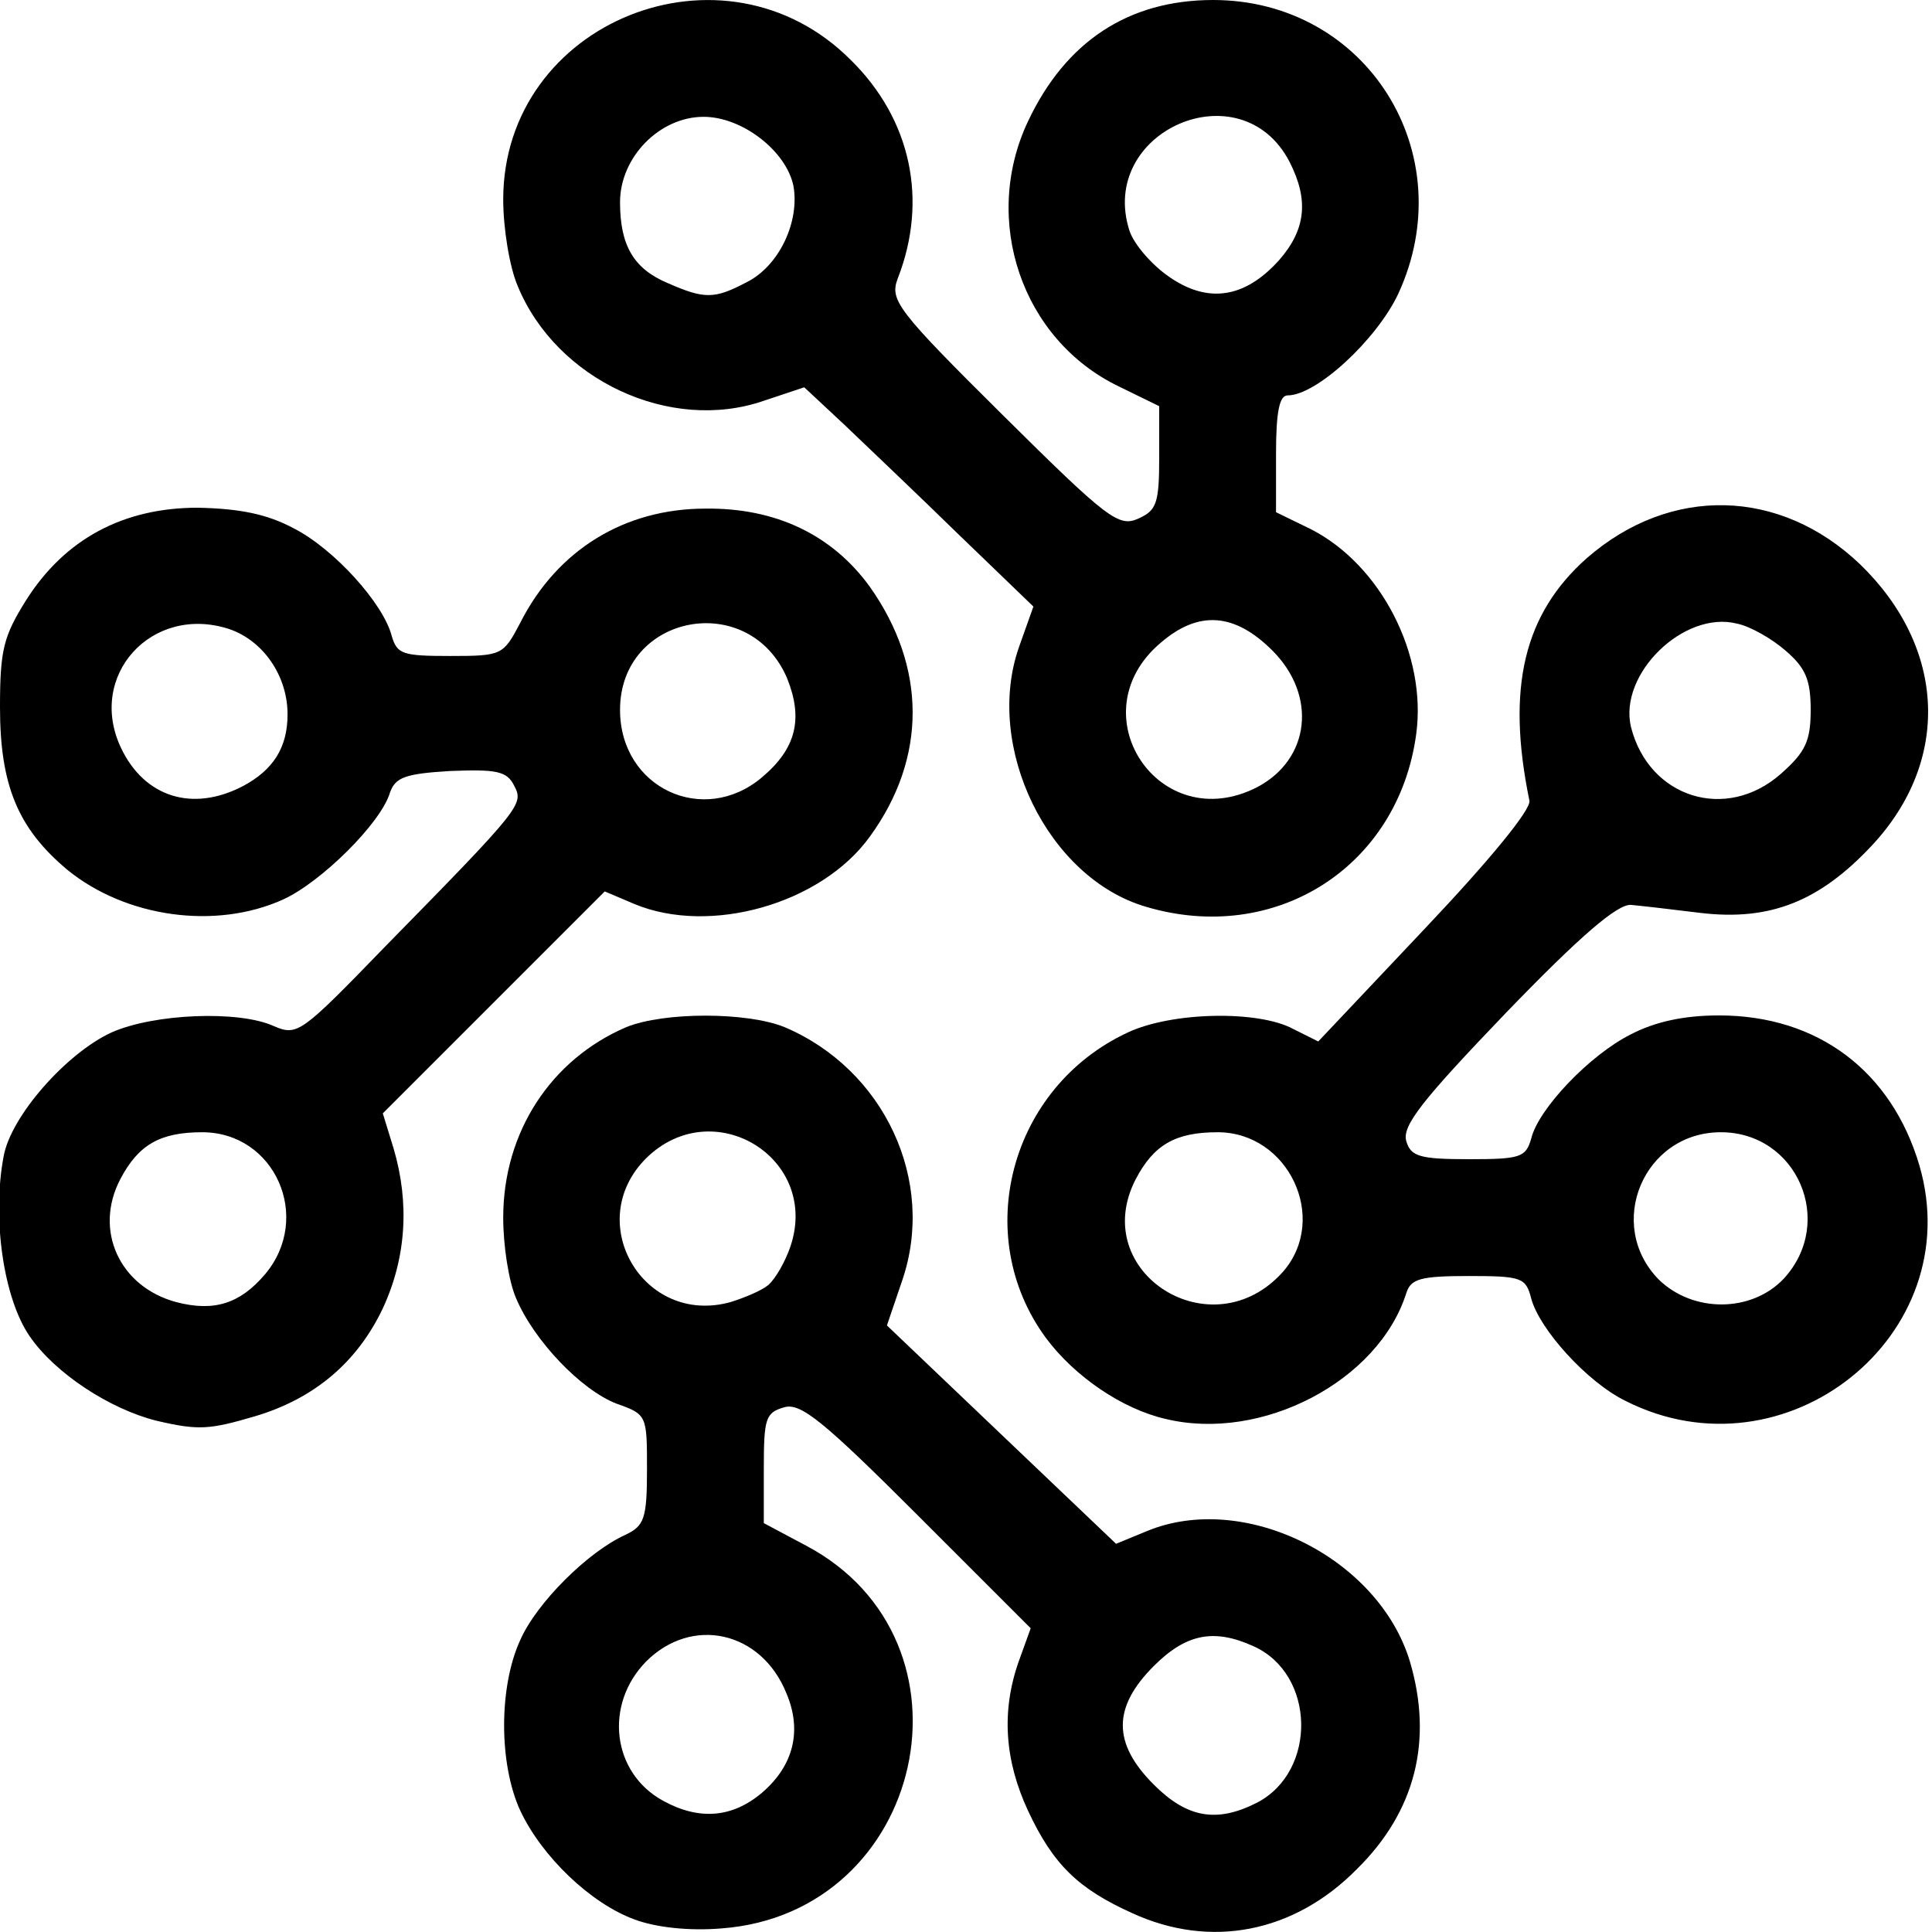 <svg xmlns="http://www.w3.org/2000/svg" id="root" viewBox="0 0 2150 2150">
  <path
    d="M706 2136c-49-18-103-70-127-121-24-52-24-138 0-190 18-41 75-98 117-117 21-10 24-18 24-73 0-60 0-61-34-73-39-15-92-70-112-118-8-19-14-58-14-89 0-95 53-176 137-212 42-17 134-17 176 0 111 47 169 171 131 282l-17 50 128 122 127 121 34-14c108-45 258 29 293 145 26 88 6 167-59 231-70 71-163 89-250 49-60-27-88-54-116-114-26-56-30-111-10-167l13-36-126-126c-105-105-130-125-148-120-21 6-23 12-23 68v61l47 25c200 106 133 409-94 426-36 3-73-1-97-10zm142-141c35-30 45-69 27-111-28-69-105-86-156-35-47 48-38 124 19 155 40 22 77 19 110-9zm551 11c67-35 65-143-4-174-44-20-75-14-111 22-46 46-46 86 0 132 37 37 70 43 115 20zm-544-576c8-7 19-26 25-44 32-98-87-170-161-97-71 71-3 187 94 160 16-5 35-13 42-19z"
  />
  <path
    d="M174 1581c-52-13-113-53-141-94-29-42-42-131-29-200 8-45 70-115 120-138 47-21 142-25 181-7 26 11 30 8 123-88 154-157 155-159 144-180-8-16-20-18-71-16-50 3-61 7-67 24-10 34-77 100-119 119-75 34-175 20-240-33-55-46-75-94-75-181 0-64 4-79 29-119 43-68 108-103 191-103 47 1 77 7 107 23 45 23 100 84 109 120 6 20 12 22 65 22 58 0 59-1 78-37 41-81 116-127 206-127 78-1 141 29 183 87 63 89 64 190 0 278-54 75-178 110-262 75l-33-14-123 123-124 124 12 39c18 61 14 122-12 178-28 59-75 100-142 120-51 15-63 16-110 5zm121-163c53-63 11-158-70-158-47 0-71 14-91 52-30 57-1 120 62 137 42 11 71 2 99-31zm-25-543c34-18 50-43 50-80 0-43-27-82-65-95-86-28-159 52-120 133 26 54 79 71 135 42zm578-10c38-32 46-65 28-110-42-99-186-72-186 35 0 87 93 130 158 75zM1297 1579c-48-11-101-47-133-90-84-114-40-279 91-340 49-23 145-25 184-4l28 14 119-126c71-75 118-132 116-142-26-126-6-208 64-270 93-81 215-78 304 7 96 93 101 219 13 313-58 62-113 84-190 75-32-4-67-8-78-9-15-1-56 34-139 120-94 98-116 126-111 143s15 20 70 20c57 0 63-2 69-23 8-33 65-93 111-116 27-14 59-21 98-21 110 0 192 62 223 167 55 189-149 352-327 262-43-21-96-80-105-114-6-23-10-25-69-25-54 0-65 3-70 19-31 98-161 166-268 140zm131-164c51-59 6-155-73-155-47 0-71 14-91 52-54 104 85 192 164 103zm557 8c58-63 15-163-70-163-86 0-129 103-69 164 38 37 103 37 139-1zm-3-562c27-24 33-36 33-71 0-34-6-47-28-66-15-13-39-27-54-30-59-15-132 56-118 115 20 79 106 106 167 52z"
  />
  <path
    d="M1275 1009c-109-32-180-178-141-289l16-45-83-80c-45-44-103-99-127-122l-45-42-45 15c-104 36-231-23-274-128-9-21-16-64-16-96C560 24 806-75 947 67c67 66 86 156 52 243-9 24-1 35 117 152 117 116 129 125 151 115 20-9 23-17 23-68v-57l-45-22c-108-52-153-185-101-295 42-89 112-135 206-135 171 0 278 171 206 327-24 51-91 113-123 113-9 0-13 17-13 65v65l39 19c78 40 129 140 117 228-20 148-157 235-301 192zm124-133c59-31 67-102 17-152-42-42-82-45-124-9-94 79-2 217 107 161zM831 314c36-18 59-67 52-107-8-39-57-77-100-77-49 0-93 45-93 95 0 48 15 74 53 90 41 18 52 18 88-1zm592-24c30-34 34-67 12-110-54-104-214-34-178 77 5 15 25 38 44 51 43 30 84 24 122-18z"
  />
</svg>
